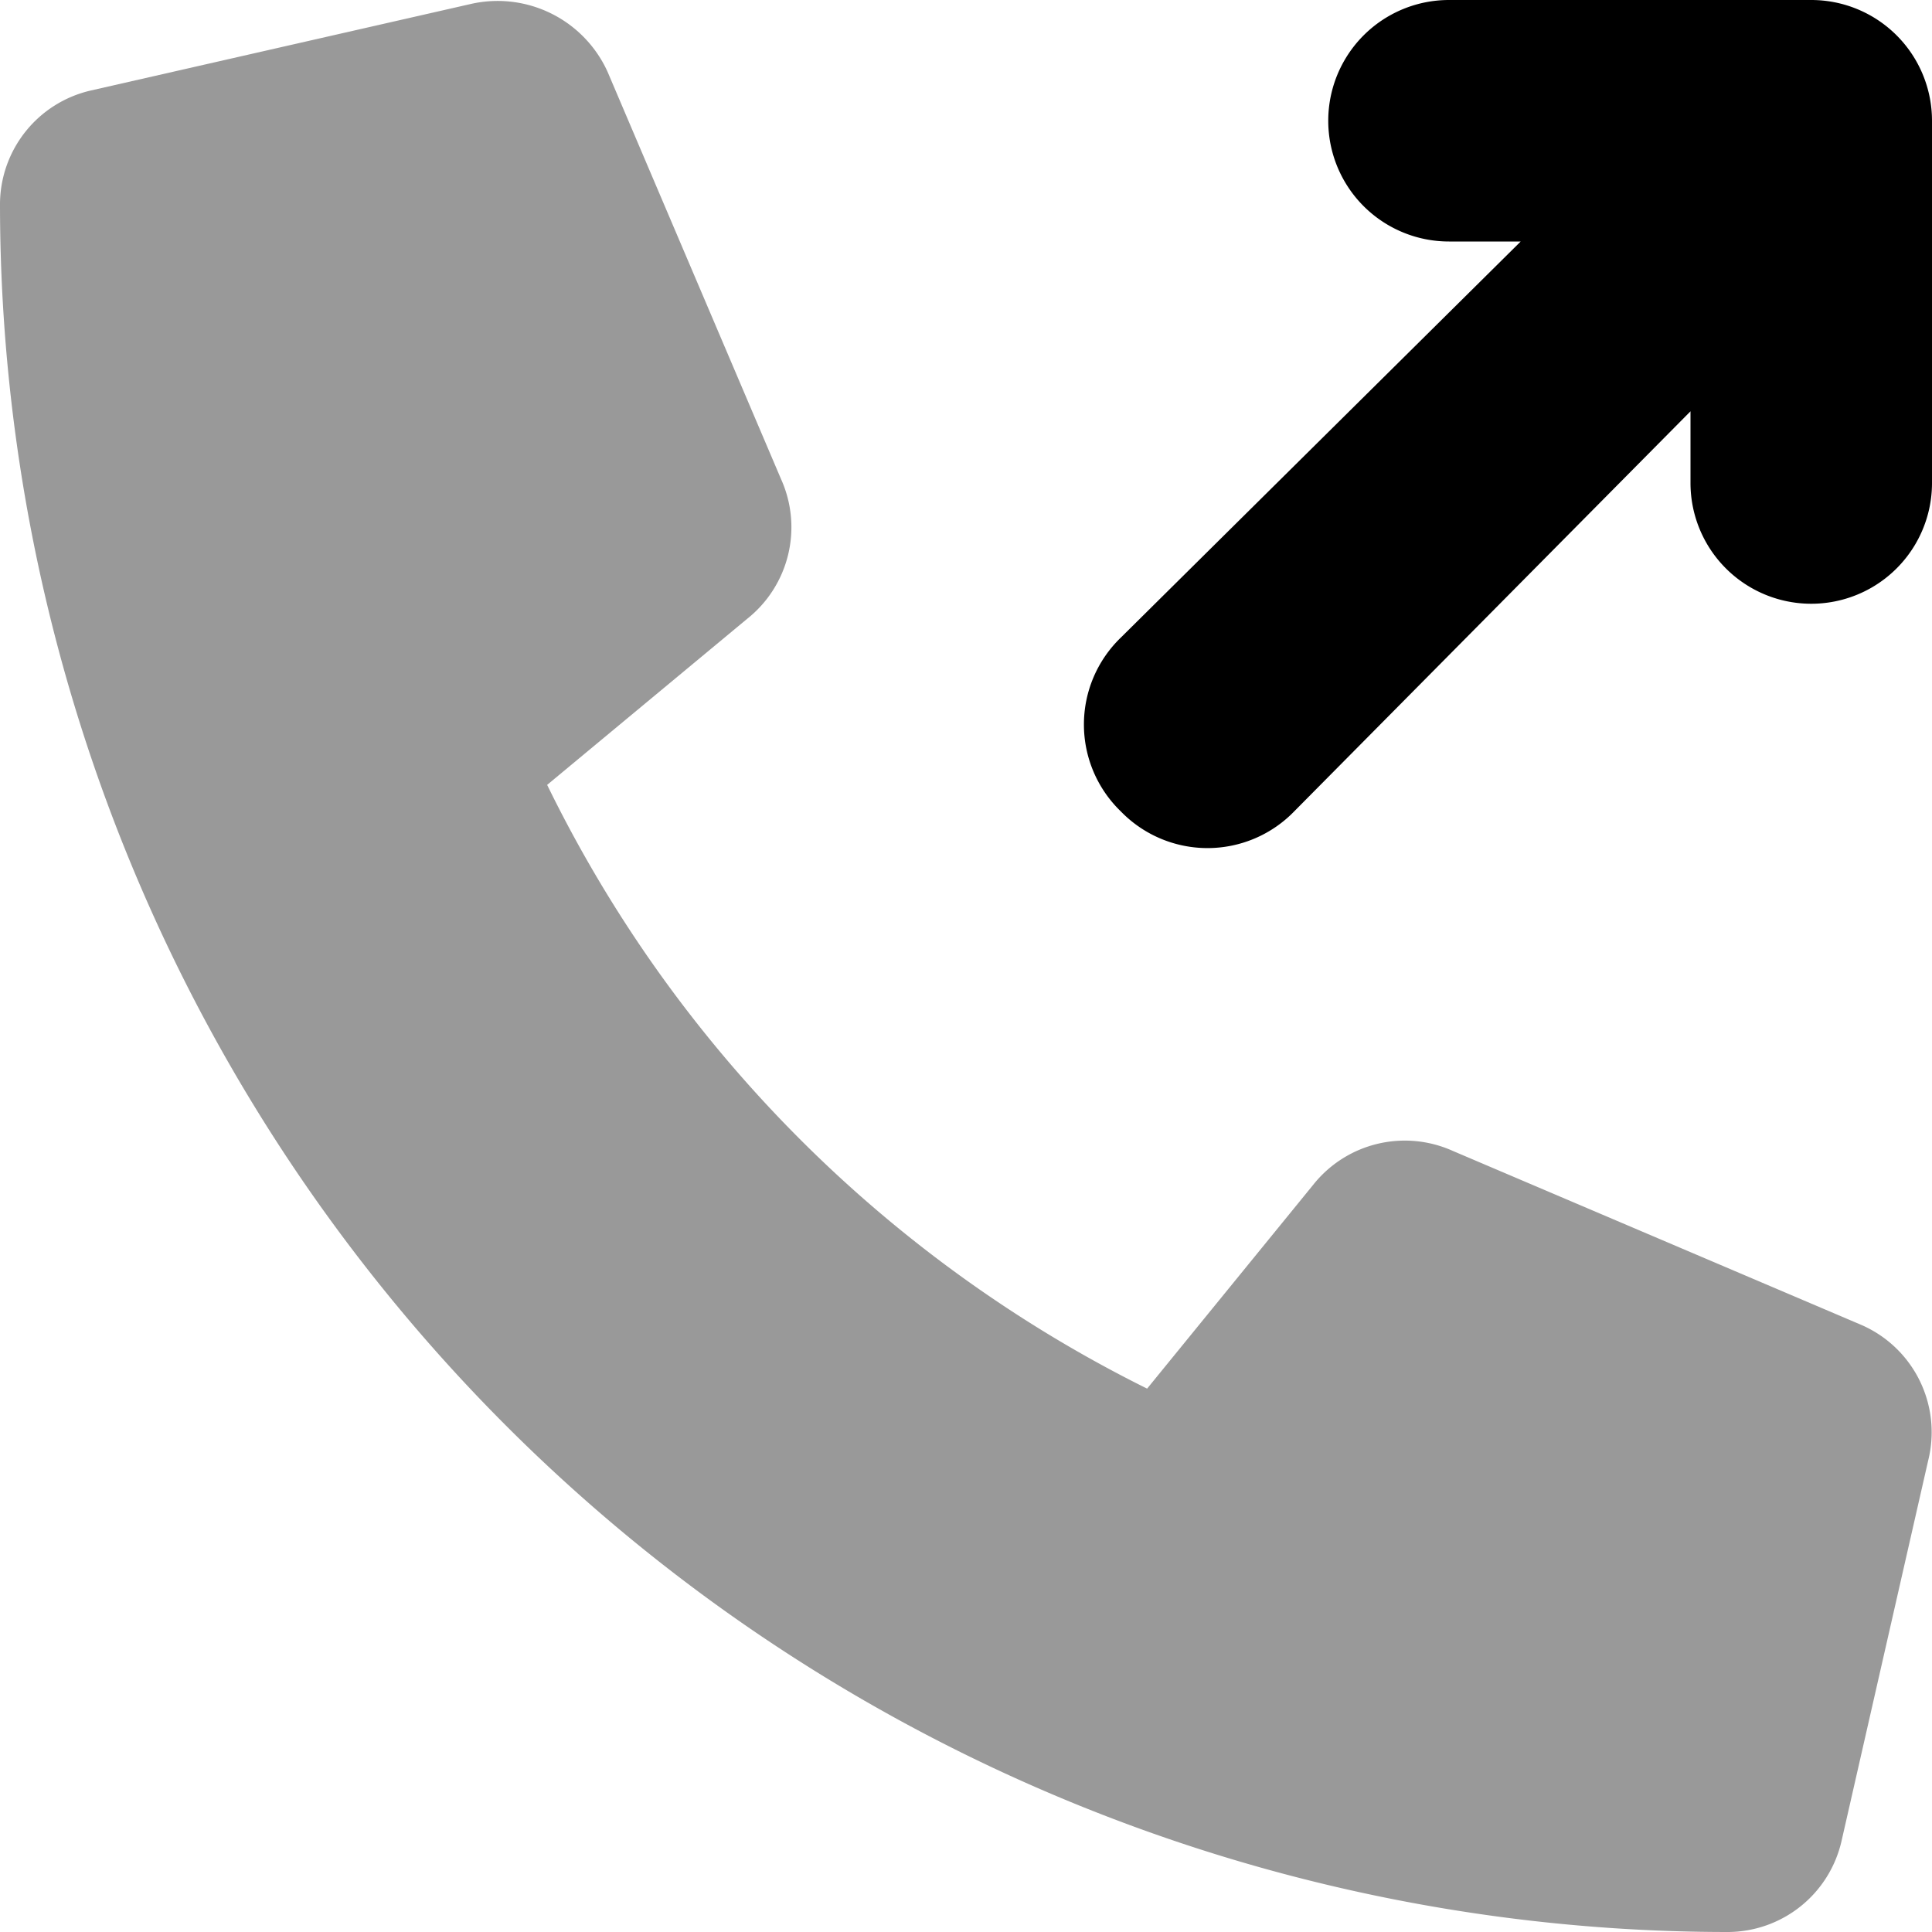 <svg xmlns="http://www.w3.org/2000/svg" viewBox="0 0 512 512"><!-- Font Awesome Pro 6.0.0-alpha1 by @fontawesome - https://fontawesome.com License - https://fontawesome.com/license (Commercial License) --><defs><style>.fa-secondary{opacity:.4}</style></defs><path d="M493 351L385 305A31 31 0 0 0 348 314L304 368A350 350 0 0 1 145 208L198 164A31 31 0 0 0 207 127L161 19A32 32 0 0 0 125 1L24 24A31 31 0 0 0 0 54A458 458 0 0 0 458 512A31 31 0 0 0 488 488L511 387A31 31 0 0 0 493 351Z" class="fa-secondary"/><path d="M297 215A32 32 0 0 0 343 215L448 109V128A32 32 0 0 0 512 128V32A32 32 0 0 0 480 0H384A32 32 0 0 0 384 64H403L297 169A32 32 0 0 0 297 215Z" class="fa-primary"/></svg>